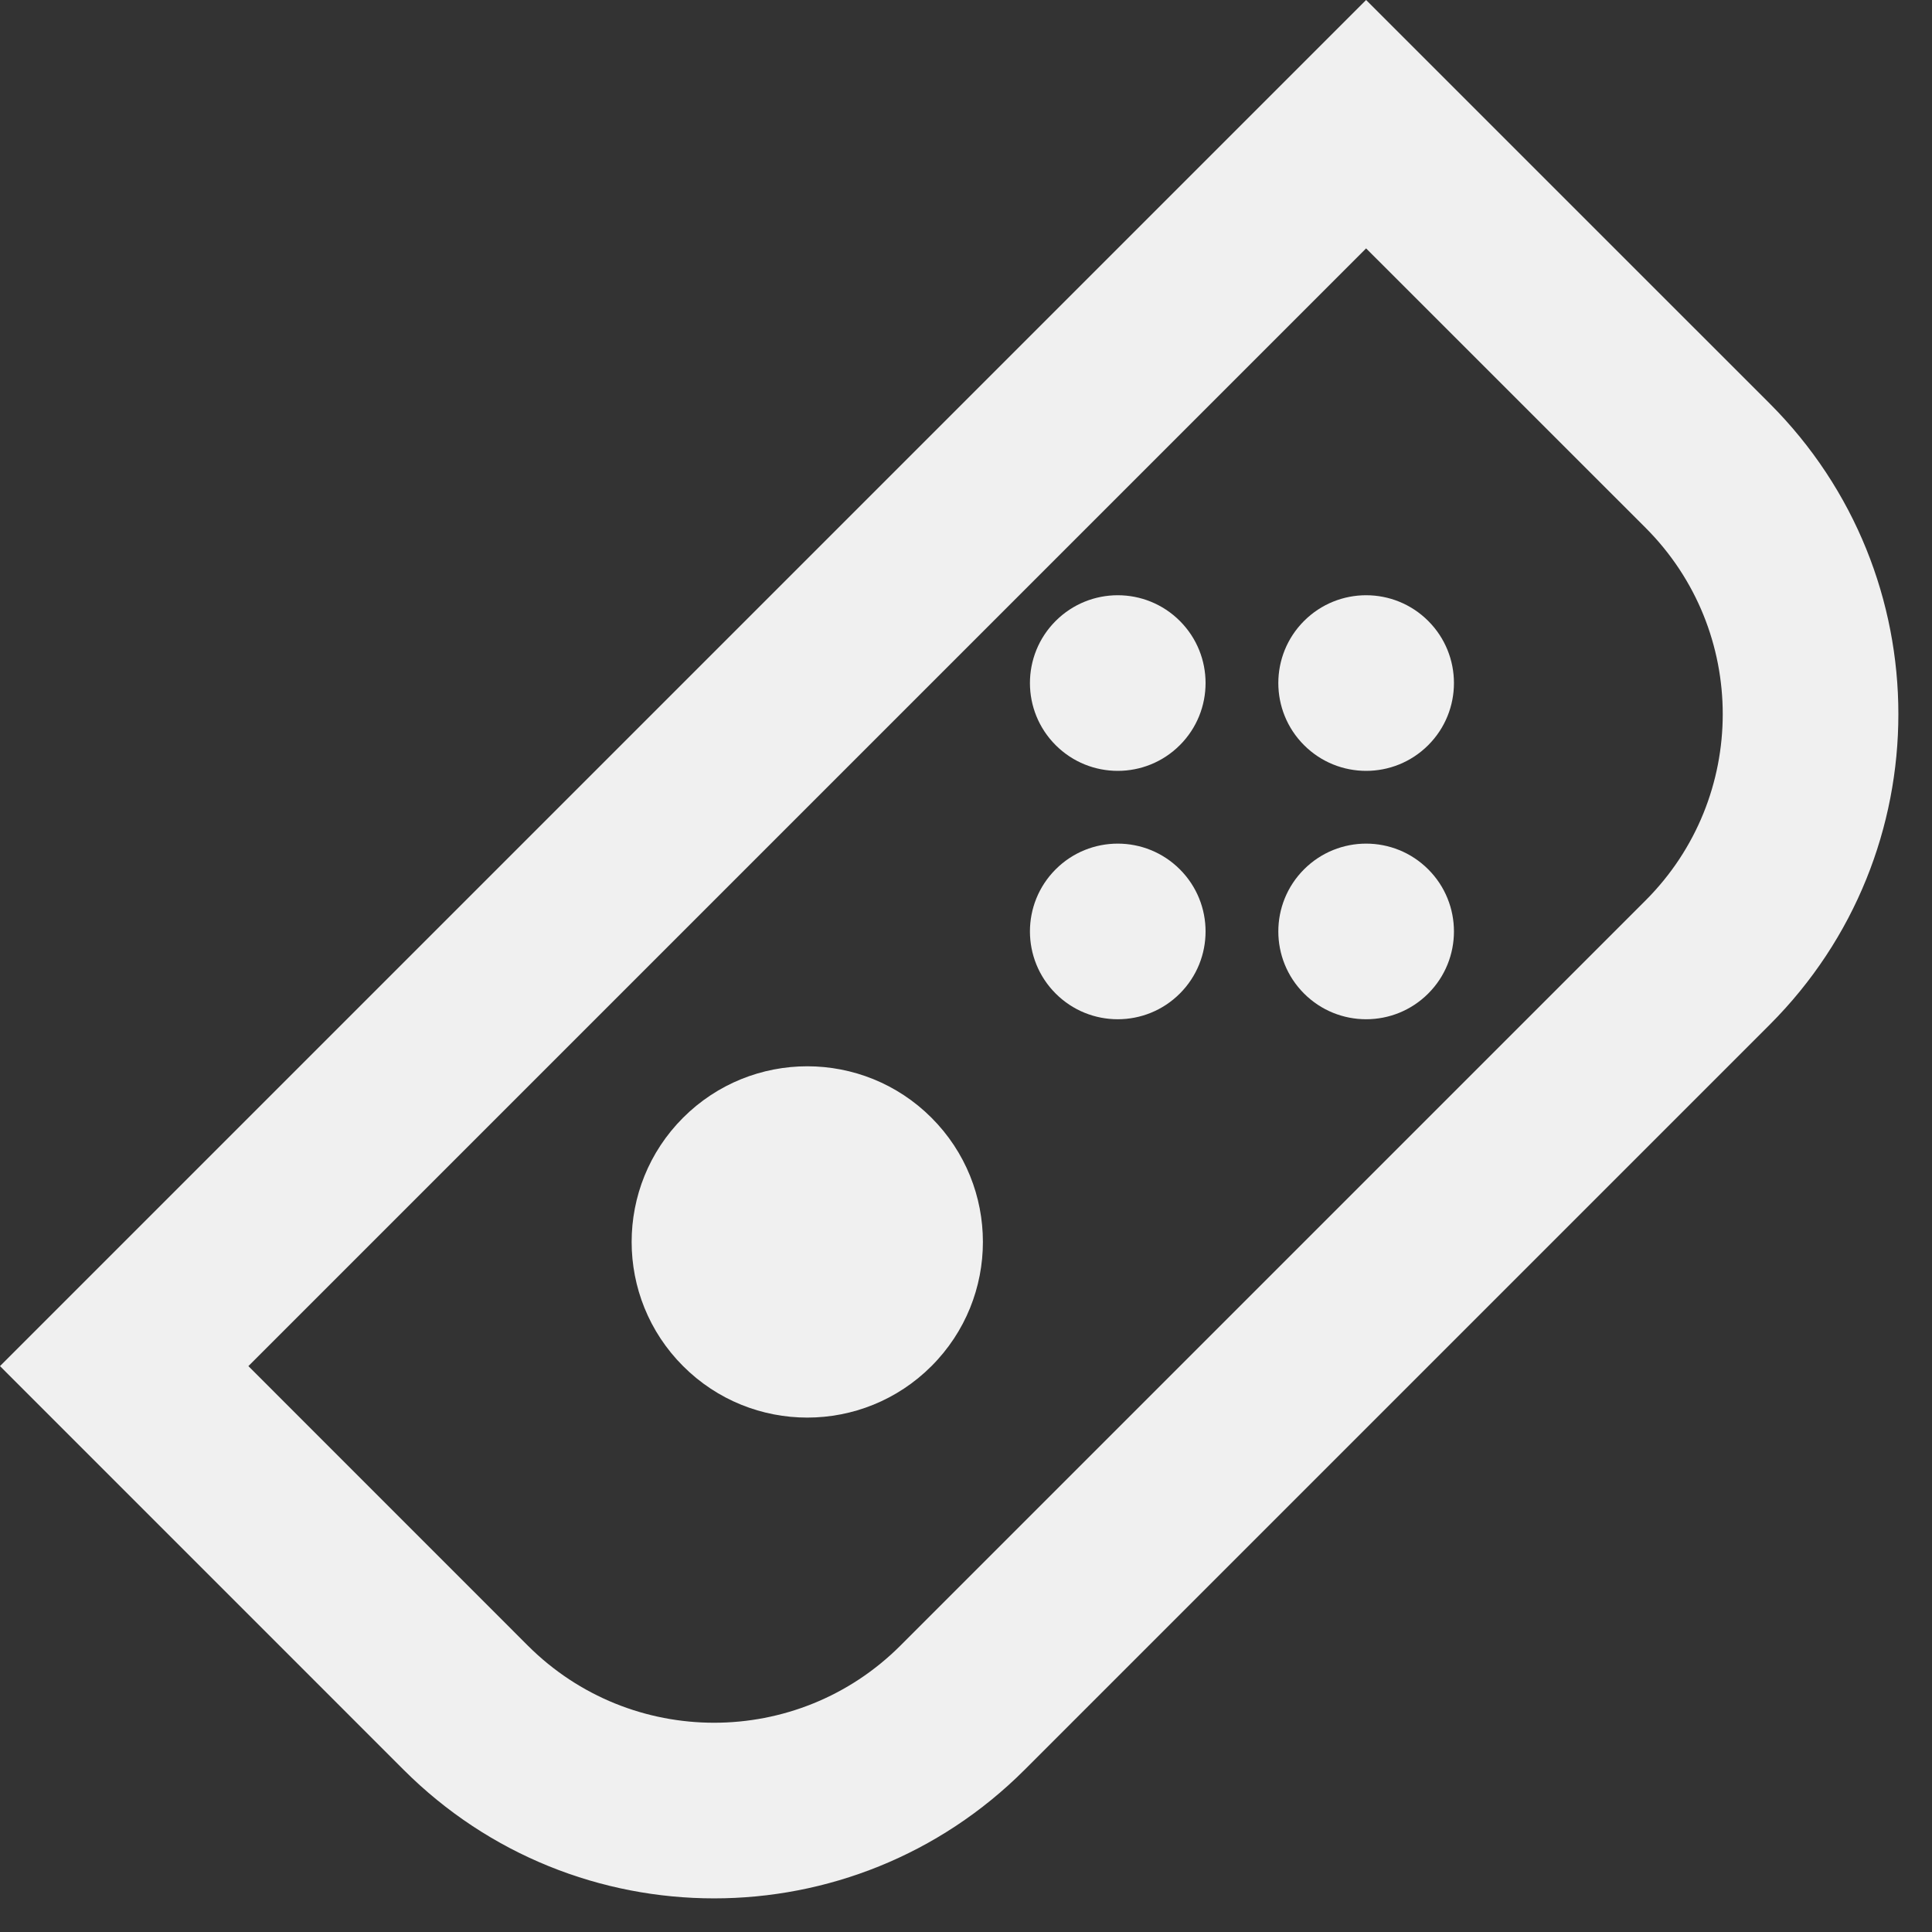 <svg width="32" height="32" viewBox="0 0 32 32" fill="none" xmlns="http://www.w3.org/2000/svg">
<rect x="0" y="0" width="32" height="32" fill="#333333" stroke="none"/>
<path fill-rule="evenodd" clip-rule="evenodd" d="M27.256 8.742L22.627 4.114L4.114 22.627L8.742 27.256C10.447 28.96 13.209 28.96 14.914 27.256L27.256 14.914C28.96 13.209 28.96 10.447 27.256 8.742ZM22.627 0L0 22.627L6.685 29.313C9.526 32.153 14.13 32.153 16.971 29.313L29.313 16.971C32.153 14.13 32.153 9.526 29.313 6.685L22.627 0Z" fill="#F0F0F0"/>
<path d="M15.428 22.627C14.292 23.764 12.45 23.764 11.314 22.627C10.178 21.491 10.178 19.649 11.314 18.513C12.45 17.377 14.292 17.377 15.428 18.513C16.564 19.649 16.564 21.491 15.428 22.627Z" fill="#F0F0F0"/>
<path d="M23.656 12.342C23.088 12.91 22.167 12.91 21.599 12.342C21.031 11.774 21.031 10.853 21.599 10.285C22.167 9.717 23.088 9.717 23.656 10.285C24.224 10.853 24.224 11.774 23.656 12.342Z" fill="#F0F0F0"/>
<path d="M19.542 12.342C18.974 12.91 18.053 12.91 17.485 12.342C16.917 11.774 16.917 10.853 17.485 10.285C18.053 9.717 18.974 9.717 19.542 10.285C20.11 10.853 20.11 11.774 19.542 12.342Z" fill="#F0F0F0"/>
<path d="M23.656 16.456C23.088 17.024 22.167 17.024 21.599 16.456C21.031 15.888 21.031 14.967 21.599 14.399C22.167 13.831 23.088 13.831 23.656 14.399C24.224 14.967 24.224 15.888 23.656 16.456Z" fill="#F0F0F0"/>
<path d="M19.542 16.456C18.974 17.024 18.053 17.024 17.485 16.456C16.917 15.888 16.917 14.967 17.485 14.399C18.053 13.831 18.974 13.831 19.542 14.399C20.11 14.967 20.11 15.888 19.542 16.456Z" fill="#F0F0F0"/>
</svg>
